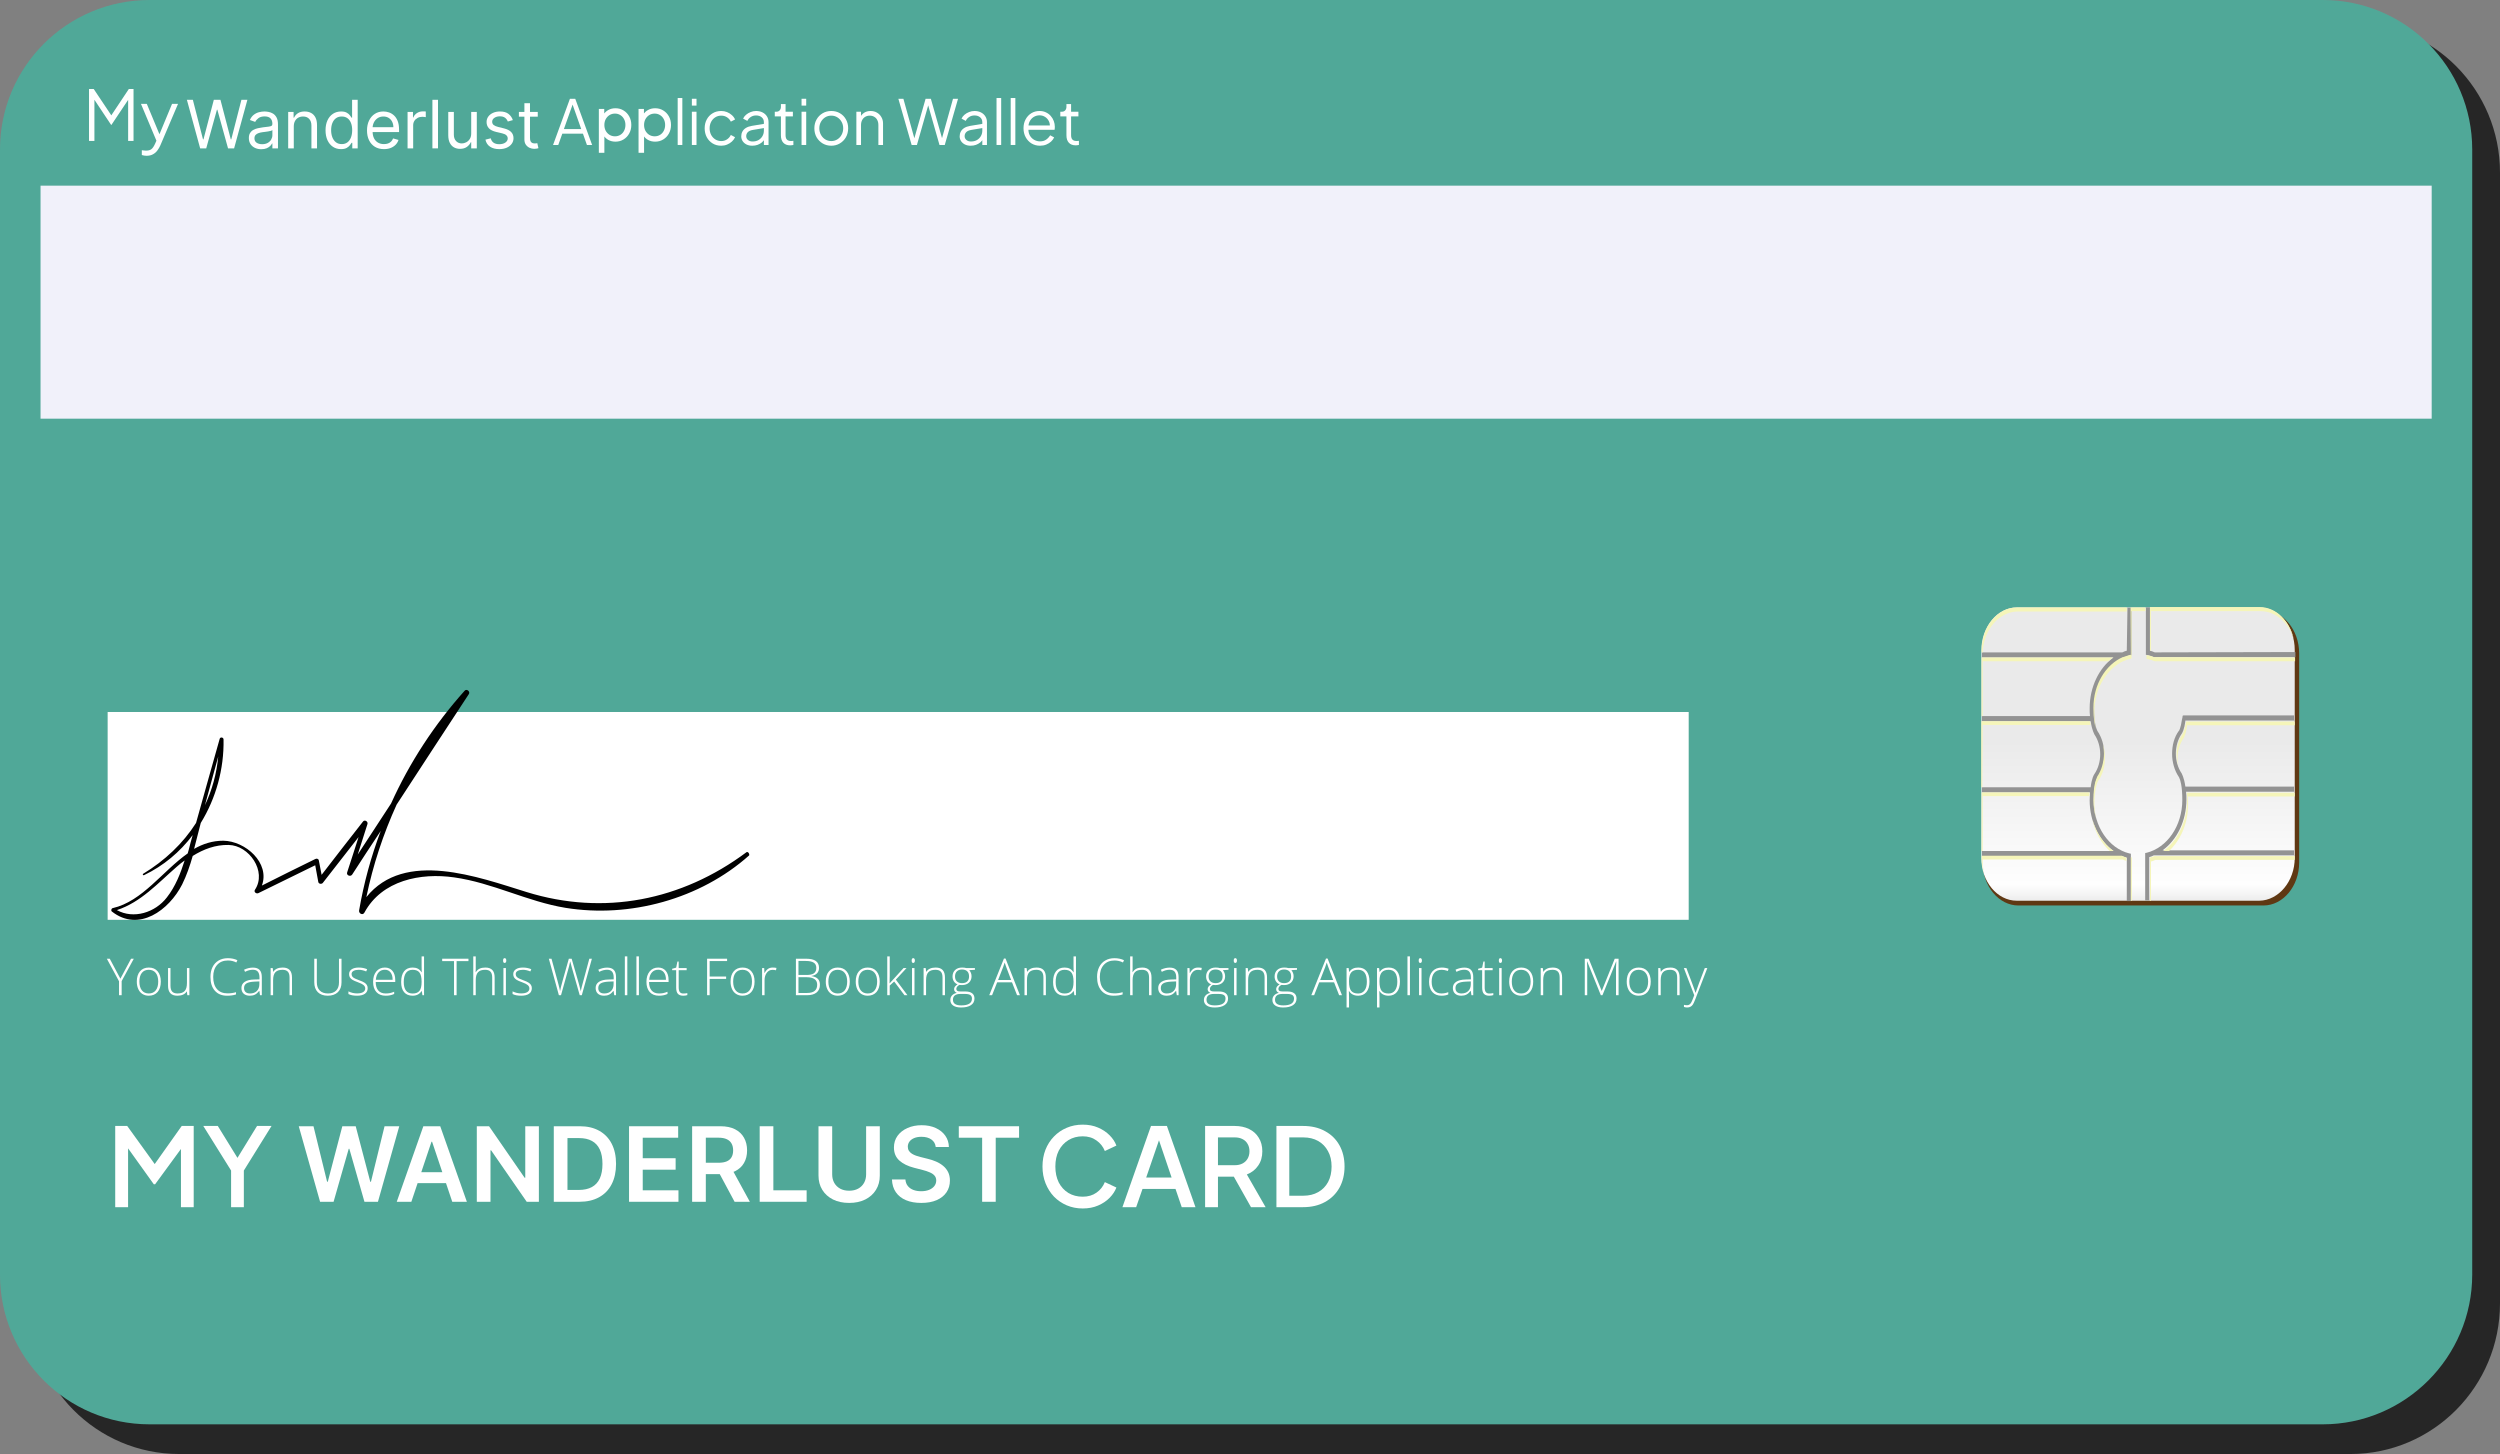 <svg width="337" height="196" viewBox="0 0 337 196" fill="none" xmlns="http://www.w3.org/2000/svg">
    <rect x="0" y="0" width="337" height="196" fill="#808080" stroke="none"/>
    <path opacity="0.7" d="M316.856 196H24.144C12.994 196 4 186.906 4 175.735V23.265C4 12.048 13.04 3 24.144 3H316.856C328.006 3 337 12.094 337 23.265V175.689C337 186.906 327.96 196 316.856 196Z" fill="black"/>
    <path d="M313.096 192H20.16C9.001 192 0 182.953 0 171.84V20.16C0 9.001 9.047 0 20.16 0H313.096C324.255 0 333.256 9.047 333.256 20.16V171.794C333.256 182.953 324.21 192 313.096 192Z" fill="#50A898"/>
    <path d="M129.246 153.364V151.818H137.37V153.364H134.223V162H132.393V153.364H129.246Z" fill="white"/>
    <path d="M126.135 154.617C126.089 154.183 125.893 153.845 125.549 153.603C125.207 153.361 124.763 153.24 124.216 153.24C123.832 153.24 123.502 153.298 123.227 153.414C122.952 153.53 122.741 153.687 122.596 153.886C122.45 154.085 122.375 154.312 122.372 154.567C122.372 154.78 122.42 154.964 122.516 155.119C122.615 155.275 122.75 155.408 122.919 155.517C123.088 155.623 123.275 155.713 123.48 155.785C123.686 155.858 123.893 155.92 124.102 155.969L125.056 156.208C125.441 156.298 125.81 156.419 126.165 156.571C126.523 156.723 126.843 156.916 127.125 157.148C127.41 157.38 127.635 157.66 127.801 157.988C127.966 158.316 128.049 158.7 128.049 159.141C128.049 159.738 127.897 160.263 127.592 160.717C127.287 161.168 126.846 161.521 126.27 161.776C125.696 162.028 125.002 162.154 124.186 162.154C123.394 162.154 122.707 162.031 122.123 161.786C121.543 161.541 121.089 161.183 120.761 160.712C120.436 160.242 120.261 159.668 120.234 158.992H122.049C122.075 159.347 122.185 159.642 122.377 159.877C122.569 160.112 122.819 160.288 123.127 160.404C123.439 160.52 123.787 160.578 124.172 160.578C124.573 160.578 124.924 160.518 125.225 160.399C125.53 160.276 125.769 160.107 125.941 159.892C126.114 159.673 126.202 159.418 126.205 159.126C126.202 158.861 126.124 158.642 125.971 158.47C125.819 158.294 125.605 158.149 125.33 158.033C125.058 157.913 124.74 157.807 124.375 157.714L123.217 157.416C122.378 157.201 121.716 156.874 121.228 156.437C120.744 155.996 120.502 155.411 120.502 154.682C120.502 154.082 120.665 153.557 120.99 153.106C121.318 152.655 121.764 152.305 122.327 152.057C122.89 151.805 123.529 151.679 124.241 151.679C124.964 151.679 125.597 151.805 126.14 152.057C126.687 152.305 127.116 152.652 127.428 153.096C127.739 153.537 127.9 154.044 127.91 154.617H126.135Z" fill="white"/>
    <path d="M116.753 151.818H118.597V158.47C118.597 159.199 118.425 159.841 118.08 160.394C117.739 160.948 117.258 161.38 116.638 161.692C116.019 162 115.294 162.154 114.466 162.154C113.634 162.154 112.908 162 112.288 161.692C111.668 161.38 111.188 160.948 110.846 160.394C110.505 159.841 110.334 159.199 110.334 158.47V151.818H112.179V158.316C112.179 158.74 112.272 159.118 112.457 159.45C112.646 159.781 112.911 160.041 113.253 160.23C113.594 160.416 113.998 160.509 114.466 160.509C114.933 160.509 115.337 160.416 115.679 160.23C116.024 160.041 116.289 159.781 116.474 159.45C116.66 159.118 116.753 158.74 116.753 158.316V151.818Z" fill="white"/>
    <path d="M102.405 162V151.818H104.249V160.454H108.734V162H102.405Z" fill="white"/>
    <path d="M93.299 162V151.818H97.117C97.9 151.818 98.556 151.954 99.086 152.226C99.62 152.498 100.022 152.879 100.294 153.369C100.569 153.857 100.707 154.425 100.707 155.075C100.707 155.728 100.568 156.294 100.289 156.775C100.014 157.252 99.608 157.622 99.071 157.884C98.534 158.142 97.875 158.271 97.093 158.271H94.373V156.74H96.844C97.301 156.74 97.676 156.677 97.968 156.551C98.259 156.422 98.475 156.235 98.614 155.989C98.756 155.741 98.828 155.436 98.828 155.075C98.828 154.713 98.756 154.405 98.614 154.15C98.471 153.891 98.254 153.696 97.963 153.563C97.671 153.427 97.295 153.359 96.834 153.359H95.144V162H93.299ZM98.559 157.386L101.08 162H99.022L96.546 157.386H98.559Z" fill="white"/>
    <path d="M84.795 162V151.818H91.417V153.364H86.64V156.129H91.074V157.675H86.64V160.454H91.457V162H84.795Z" fill="white"/>
    <path d="M78.101 162H74.651V151.818H78.171C79.181 151.818 80.05 152.022 80.776 152.43C81.505 152.834 82.065 153.416 82.456 154.175C82.847 154.934 83.043 155.842 83.043 156.899C83.043 157.96 82.846 158.871 82.451 159.634C82.06 160.396 81.495 160.981 80.756 161.388C80.02 161.796 79.135 162 78.101 162ZM76.495 160.404H78.012C78.721 160.404 79.312 160.275 79.786 160.016C80.26 159.754 80.617 159.365 80.855 158.848C81.094 158.328 81.213 157.678 81.213 156.899C81.213 156.12 81.094 155.474 80.855 154.96C80.617 154.443 80.264 154.057 79.796 153.802C79.332 153.543 78.756 153.414 78.066 153.414H76.495V160.404Z" fill="white"/>
    <path d="M72.641 151.818V162H71L66.203 155.065H66.118V162H64.274V151.818H65.924L70.717 158.759H70.806V151.818H72.641Z" fill="white"/>
    <path d="M55.45 162H53.482L57.066 151.818H59.343L62.933 162H60.964L58.245 153.906H58.165L55.45 162ZM55.515 158.008H60.884V159.489H55.515V158.008Z" fill="white"/>
    <path d="M43.147 162L40.273 151.818H42.257L44.092 159.3H44.186L46.145 151.818H47.95L49.913 159.305H50.003L51.837 151.818H53.821L50.947 162H49.128L47.09 154.856H47.01L44.967 162H43.147Z" fill="white"/>
    <path d="M327.791 25.027H5.465V56.438H327.791V25.027Z" fill="#F1F1FA"/>
    <path d="M19.749 21C19.645 21 19.538 20.991 19.428 20.972C19.324 20.96 19.221 20.935 19.117 20.898V20.25C19.182 20.256 19.263 20.265 19.36 20.278C19.464 20.296 19.567 20.306 19.671 20.306C19.989 20.306 20.232 20.241 20.401 20.111C20.569 19.988 20.735 19.747 20.897 19.389L21.228 18.648L21.208 19.259L19 14H19.788L21.597 18.343H21.393L23.193 14H24L21.617 19.593C21.513 19.833 21.38 20.062 21.218 20.278C21.062 20.494 20.864 20.667 20.625 20.796C20.385 20.932 20.093 21 19.749 21Z" fill="white"/>
    <path d="M12 19V12H12.636L15.182 15.815H14.827L17.364 12H18V19H17.273V13.015L17.509 13.109L15.018 16.839H14.982L12.5 13.109L12.727 13.015V19H12Z" fill="white"/>
    <path d="M227.636 95.977H14.511V123.99H227.636V95.977Z" fill="white"/>
    <path d="M226.984 130.497H227.327L228.101 132.549C228.337 133.18 228.486 133.605 228.549 133.825H228.569C228.663 133.535 228.817 133.103 229.03 132.529L229.804 130.497H230.147L228.508 134.747C228.376 135.092 228.265 135.325 228.175 135.447C228.085 135.568 227.98 135.659 227.859 135.719C227.74 135.78 227.595 135.81 227.425 135.81C227.297 135.81 227.154 135.786 226.997 135.739V135.45C227.127 135.486 227.268 135.504 227.418 135.504C227.532 135.504 227.633 135.477 227.721 135.423C227.808 135.369 227.887 135.285 227.956 135.171C228.028 135.058 228.11 134.879 228.202 134.632C228.296 134.388 228.357 134.228 228.384 134.154L226.984 130.497Z" fill="white"/>
    <path d="M226.082 134.154V131.782C226.082 131.414 226.005 131.147 225.85 130.981C225.695 130.813 225.455 130.729 225.13 130.729C224.692 130.729 224.371 130.84 224.167 131.062C223.965 131.282 223.864 131.64 223.864 132.135V134.154H223.531V130.497H223.814L223.878 130.998H223.898C224.136 130.617 224.559 130.426 225.167 130.426C225.997 130.426 226.412 130.871 226.412 131.762V134.154H226.082Z" fill="white"/>
    <path d="M222.519 132.32C222.519 132.917 222.374 133.384 222.084 133.72C221.795 134.054 221.396 134.222 220.887 134.222C220.566 134.222 220.283 134.144 220.039 133.989C219.794 133.835 219.607 133.613 219.477 133.323C219.347 133.034 219.281 132.7 219.281 132.32C219.281 131.724 219.426 131.259 219.716 130.927C220.005 130.593 220.402 130.426 220.907 130.426C221.409 130.426 221.803 130.595 222.088 130.934C222.375 131.271 222.519 131.733 222.519 132.32ZM219.631 132.32C219.631 132.823 219.741 133.216 219.961 133.498C220.183 133.779 220.496 133.919 220.9 133.919C221.304 133.919 221.616 133.779 221.835 133.498C222.058 133.216 222.169 132.823 222.169 132.32C222.169 131.816 222.056 131.424 221.832 131.146C221.61 130.868 221.297 130.729 220.893 130.729C220.49 130.729 220.178 130.868 219.958 131.146C219.74 131.422 219.631 131.813 219.631 132.32Z" fill="white"/>
    <path d="M215.792 134.154L213.958 129.612H213.931C213.949 129.89 213.958 130.175 213.958 130.466V134.154H213.628V129.235H214.16L215.903 133.562H215.923L217.666 129.235H218.185V134.154H217.838V130.426C217.838 130.166 217.851 129.897 217.878 129.618H217.851L216.011 134.154H215.792Z" fill="white"/>
    <path d="M210.24 134.154V131.782C210.24 131.414 210.162 131.147 210.008 130.981C209.853 130.813 209.613 130.729 209.288 130.729C208.85 130.729 208.529 130.84 208.325 131.062C208.123 131.282 208.022 131.64 208.022 132.135V134.154H207.689V130.497H207.972L208.036 130.998H208.056C208.294 130.617 208.717 130.426 209.325 130.426C210.155 130.426 210.57 130.871 210.57 131.762V134.154H210.24Z" fill="white"/>
    <path d="M206.676 132.32C206.676 132.917 206.532 133.384 206.242 133.72C205.953 134.054 205.554 134.222 205.044 134.222C204.724 134.222 204.441 134.144 204.196 133.989C203.952 133.835 203.765 133.613 203.634 133.323C203.504 133.034 203.439 132.7 203.439 132.32C203.439 131.724 203.584 131.259 203.873 130.927C204.163 130.593 204.56 130.426 205.065 130.426C205.567 130.426 205.961 130.595 206.246 130.934C206.533 131.271 206.676 131.733 206.676 132.32ZM203.789 132.32C203.789 132.823 203.899 133.216 204.119 133.498C204.341 133.779 204.654 133.919 205.058 133.919C205.462 133.919 205.773 133.779 205.993 133.498C206.215 133.216 206.326 132.823 206.326 132.32C206.326 131.816 206.214 131.424 205.99 131.146C205.768 130.868 205.455 130.729 205.051 130.729C204.647 130.729 204.336 130.868 204.116 131.146C203.898 131.422 203.789 131.813 203.789 132.32Z" fill="white"/>
    <path d="M202.423 134.154H202.09V130.497H202.423V134.154ZM202.043 129.481C202.043 129.265 202.114 129.158 202.255 129.158C202.324 129.158 202.378 129.186 202.416 129.242C202.457 129.298 202.477 129.377 202.477 129.481C202.477 129.582 202.457 129.661 202.416 129.719C202.378 129.778 202.324 129.807 202.255 129.807C202.114 129.807 202.043 129.698 202.043 129.481Z" fill="white"/>
    <path d="M200.747 133.925C200.958 133.925 201.142 133.907 201.299 133.872V134.141C201.138 134.195 200.951 134.222 200.741 134.222C200.418 134.222 200.179 134.135 200.024 133.962C199.871 133.79 199.795 133.518 199.795 133.148V130.786H199.253V130.591L199.795 130.439L199.963 129.612H200.135V130.497H201.208V130.786H200.135V133.101C200.135 133.381 200.184 133.589 200.283 133.724C200.382 133.858 200.536 133.925 200.747 133.925Z" fill="white"/>
    <path d="M198.348 134.154L198.264 133.576H198.237C198.053 133.811 197.864 133.978 197.668 134.077C197.475 134.173 197.247 134.222 196.982 134.222C196.623 134.222 196.344 134.13 196.144 133.946C195.944 133.762 195.845 133.507 195.845 133.182C195.845 132.825 195.993 132.548 196.289 132.351C196.587 132.153 197.018 132.049 197.581 132.038L198.277 132.018V131.775C198.277 131.428 198.207 131.165 198.065 130.988C197.924 130.811 197.696 130.722 197.382 130.722C197.044 130.722 196.693 130.816 196.329 131.005L196.205 130.715C196.606 130.527 197.003 130.433 197.396 130.433C197.797 130.433 198.097 130.537 198.294 130.746C198.494 130.954 198.594 131.28 198.594 131.722V134.154H198.348ZM197.002 133.919C197.392 133.919 197.7 133.808 197.924 133.586C198.151 133.361 198.264 133.051 198.264 132.654V132.294L197.625 132.321C197.111 132.345 196.744 132.426 196.524 132.563C196.307 132.697 196.198 132.908 196.198 133.195C196.198 133.424 196.267 133.603 196.407 133.73C196.548 133.856 196.746 133.919 197.002 133.919Z" fill="white"/>
    <path d="M194.31 134.222C193.788 134.222 193.378 134.057 193.082 133.727C192.786 133.397 192.638 132.937 192.638 132.347C192.638 131.742 192.791 131.271 193.099 130.934C193.406 130.595 193.827 130.426 194.361 130.426C194.677 130.426 194.98 130.481 195.269 130.591L195.178 130.887C194.862 130.782 194.587 130.729 194.354 130.729C193.905 130.729 193.565 130.868 193.334 131.146C193.103 131.422 192.988 131.82 192.988 132.341C192.988 132.834 193.103 133.221 193.334 133.502C193.565 133.78 193.888 133.919 194.303 133.919C194.635 133.919 194.944 133.859 195.229 133.74V134.05C194.996 134.164 194.689 134.222 194.31 134.222Z" fill="white"/>
    <path d="M191.622 134.154H191.288V130.497H191.622V134.154ZM191.241 129.481C191.241 129.265 191.312 129.158 191.453 129.158C191.523 129.158 191.577 129.186 191.615 129.242C191.655 129.298 191.675 129.377 191.675 129.481C191.675 129.582 191.655 129.661 191.615 129.719C191.577 129.778 191.523 129.807 191.453 129.807C191.312 129.807 191.241 129.698 191.241 129.481Z" fill="white"/>
    <path d="M190.06 134.154H189.727V128.919H190.06V134.154Z" fill="white"/>
    <path d="M187.187 134.222C186.623 134.222 186.213 134.011 185.955 133.589H185.931L185.941 133.872C185.95 134.038 185.955 134.219 185.955 134.417V135.81H185.622V130.497H185.904L185.968 131.018H185.989C186.24 130.623 186.641 130.426 187.193 130.426C187.687 130.426 188.063 130.589 188.321 130.914C188.581 131.237 188.711 131.708 188.711 132.327C188.711 132.928 188.574 133.395 188.3 133.727C188.029 134.057 187.658 134.222 187.187 134.222ZM187.18 133.926C187.554 133.926 187.844 133.786 188.048 133.508C188.254 133.23 188.358 132.841 188.358 132.341C188.358 131.266 187.969 130.729 187.193 130.729C186.767 130.729 186.454 130.847 186.254 131.082C186.055 131.315 185.955 131.697 185.955 132.226V132.334C185.955 132.906 186.05 133.314 186.241 133.559C186.434 133.803 186.747 133.926 187.18 133.926Z" fill="white"/>
    <path d="M183.081 134.222C182.518 134.222 182.108 134.011 181.85 133.589H181.826L181.836 133.872C181.845 134.038 181.85 134.219 181.85 134.417V135.81H181.517V130.497H181.799L181.863 131.018H181.883C182.135 130.623 182.536 130.426 183.088 130.426C183.582 130.426 183.957 130.589 184.215 130.914C184.476 131.237 184.606 131.708 184.606 132.327C184.606 132.928 184.469 133.395 184.195 133.727C183.924 134.057 183.552 134.222 183.081 134.222ZM183.075 133.926C183.449 133.926 183.739 133.786 183.943 133.508C184.149 133.23 184.252 132.841 184.252 132.341C184.252 131.266 183.864 130.729 183.088 130.729C182.662 130.729 182.349 130.847 182.149 131.082C181.95 131.315 181.85 131.697 181.85 132.226V132.334C181.85 132.906 181.945 133.314 182.136 133.559C182.329 133.803 182.642 133.926 183.075 133.926Z" fill="white"/>
    <path d="M179.831 132.418H177.832L177.146 134.154H176.765L178.744 129.214H178.963L180.901 134.154H180.514L179.831 132.418ZM177.957 132.108H179.716L179.047 130.335C178.991 130.196 178.923 130.003 178.845 129.756C178.784 129.971 178.718 130.167 178.646 130.342L177.957 132.108Z" fill="white"/>
    <path d="M174.834 130.497V130.729L174.077 130.776C174.279 131.027 174.38 131.303 174.38 131.604C174.38 131.956 174.262 132.242 174.026 132.462C173.793 132.679 173.479 132.788 173.084 132.788C172.918 132.788 172.801 132.781 172.734 132.768C172.602 132.838 172.501 132.919 172.431 133.014C172.362 133.108 172.327 133.208 172.327 133.313C172.327 133.43 172.371 133.515 172.458 133.569C172.548 133.623 172.697 133.65 172.906 133.65H173.545C173.942 133.65 174.246 133.73 174.457 133.892C174.668 134.051 174.773 134.288 174.773 134.602C174.773 134.988 174.616 135.285 174.302 135.494C173.99 135.704 173.545 135.81 172.966 135.81C172.506 135.81 172.15 135.721 171.896 135.544C171.645 135.367 171.519 135.12 171.519 134.804C171.519 134.553 171.597 134.344 171.752 134.178C171.909 134.012 172.121 133.899 172.388 133.838C172.278 133.791 172.189 133.725 172.122 133.639C172.057 133.552 172.024 133.452 172.024 133.34C172.024 133.095 172.18 132.88 172.492 132.694C172.279 132.606 172.113 132.47 171.994 132.283C171.875 132.095 171.816 131.88 171.816 131.637C171.816 131.272 171.931 130.979 172.162 130.759C172.395 130.537 172.709 130.426 173.104 130.426C173.344 130.426 173.531 130.45 173.663 130.497H174.834ZM171.873 134.773C171.873 135.276 172.246 135.527 172.993 135.527C173.953 135.527 174.433 135.221 174.433 134.609C174.433 134.389 174.358 134.229 174.208 134.131C174.058 134.032 173.814 133.983 173.478 133.983H172.879C172.208 133.983 171.873 134.246 171.873 134.773ZM172.152 131.637C172.152 131.92 172.237 132.14 172.408 132.297C172.58 132.452 172.81 132.529 173.098 132.529C173.403 132.529 173.636 132.452 173.797 132.297C173.961 132.142 174.043 131.918 174.043 131.624C174.043 131.312 173.959 131.079 173.791 130.924C173.625 130.767 173.391 130.688 173.091 130.688C172.799 130.688 172.569 130.773 172.401 130.941C172.235 131.107 172.152 131.339 172.152 131.637Z" fill="white"/>
    <path d="M170.466 134.154V131.782C170.466 131.414 170.389 131.147 170.234 130.981C170.079 130.813 169.839 130.729 169.514 130.729C169.076 130.729 168.756 130.84 168.551 131.062C168.35 131.282 168.249 131.64 168.249 132.135V134.154H167.916V130.497H168.198L168.262 130.998H168.282C168.52 130.617 168.943 130.426 169.551 130.426C170.381 130.426 170.796 130.871 170.796 131.762V134.154H170.466Z" fill="white"/>
    <path d="M166.687 134.154H166.354V130.497H166.687V134.154ZM166.307 129.481C166.307 129.265 166.378 129.158 166.519 129.158C166.589 129.158 166.643 129.186 166.681 129.242C166.721 129.298 166.741 129.377 166.741 129.481C166.741 129.582 166.721 129.661 166.681 129.719C166.643 129.778 166.589 129.807 166.519 129.807C166.378 129.807 166.307 129.698 166.307 129.481Z" fill="white"/>
    <path d="M165.6 130.497V130.729L164.843 130.776C165.045 131.027 165.146 131.303 165.146 131.604C165.146 131.956 165.028 132.242 164.793 132.462C164.56 132.679 164.246 132.788 163.851 132.788C163.685 132.788 163.568 132.781 163.501 132.768C163.368 132.838 163.267 132.919 163.198 133.014C163.128 133.108 163.094 133.208 163.094 133.313C163.094 133.43 163.137 133.515 163.225 133.569C163.315 133.623 163.464 133.65 163.672 133.65H164.312C164.709 133.65 165.013 133.73 165.224 133.892C165.434 134.051 165.54 134.288 165.54 134.602C165.54 134.988 165.383 135.285 165.069 135.494C164.757 135.704 164.312 135.81 163.733 135.81C163.273 135.81 162.916 135.721 162.663 135.544C162.412 135.367 162.286 135.12 162.286 134.804C162.286 134.553 162.363 134.344 162.518 134.178C162.675 134.012 162.887 133.899 163.154 133.838C163.044 133.791 162.956 133.725 162.888 133.639C162.823 133.552 162.791 133.452 162.791 133.34C162.791 133.095 162.947 132.88 163.258 132.694C163.045 132.606 162.879 132.47 162.76 132.283C162.642 132.095 162.582 131.88 162.582 131.637C162.582 131.272 162.698 130.979 162.929 130.759C163.162 130.537 163.476 130.426 163.871 130.426C164.111 130.426 164.297 130.45 164.429 130.497H165.6ZM162.639 134.773C162.639 135.276 163.013 135.527 163.76 135.527C164.72 135.527 165.2 135.221 165.2 134.609C165.2 134.389 165.125 134.229 164.975 134.131C164.824 134.032 164.581 133.983 164.244 133.983H163.645C162.975 133.983 162.639 134.246 162.639 134.773ZM162.919 131.637C162.919 131.92 163.004 132.14 163.174 132.297C163.347 132.452 163.577 132.529 163.864 132.529C164.169 132.529 164.403 132.452 164.564 132.297C164.728 132.142 164.81 131.918 164.81 131.624C164.81 131.312 164.726 131.079 164.557 130.924C164.391 130.767 164.158 130.688 163.857 130.688C163.566 130.688 163.336 130.773 163.168 130.941C163.002 131.107 162.919 131.339 162.919 131.637Z" fill="white"/>
    <path d="M161.502 130.426C161.657 130.426 161.823 130.442 162 130.473L161.936 130.793C161.783 130.755 161.625 130.736 161.462 130.736C161.15 130.736 160.894 130.868 160.694 131.133C160.495 131.397 160.395 131.732 160.395 132.135V134.154H160.062V130.497H160.344L160.378 131.156H160.402C160.552 130.887 160.712 130.699 160.883 130.591C161.053 130.481 161.26 130.426 161.502 130.426Z" fill="white"/>
    <path d="M158.628 134.154L158.544 133.576H158.517C158.333 133.811 158.144 133.978 157.949 134.077C157.756 134.173 157.527 134.222 157.262 134.222C156.903 134.222 156.624 134.13 156.424 133.946C156.225 133.762 156.125 133.507 156.125 133.182C156.125 132.825 156.273 132.548 156.569 132.351C156.867 132.153 157.298 132.049 157.861 132.038L158.558 132.018V131.775C158.558 131.428 158.487 131.165 158.346 130.988C158.204 130.811 157.977 130.722 157.663 130.722C157.324 130.722 156.973 130.816 156.609 131.005L156.485 130.715C156.886 130.527 157.283 130.433 157.676 130.433C158.078 130.433 158.377 130.537 158.574 130.746C158.774 130.954 158.874 131.28 158.874 131.722V134.154H158.628ZM157.282 133.919C157.673 133.919 157.98 133.808 158.204 133.586C158.431 133.361 158.544 133.051 158.544 132.654V132.294L157.905 132.321C157.391 132.345 157.024 132.426 156.804 132.563C156.587 132.697 156.478 132.908 156.478 133.195C156.478 133.424 156.548 133.603 156.687 133.73C156.828 133.856 157.027 133.919 157.282 133.919Z" fill="white"/>
    <path d="M154.893 134.154V131.782C154.893 131.414 154.816 131.147 154.661 130.981C154.506 130.813 154.266 130.729 153.941 130.729C153.504 130.729 153.183 130.84 152.979 131.062C152.777 131.282 152.676 131.64 152.676 132.135V134.154H152.343V128.919H152.676V130.584L152.659 131.052H152.683C152.819 130.832 152.992 130.673 153.201 130.574C153.409 130.475 153.668 130.426 153.978 130.426C154.808 130.426 155.223 130.871 155.223 131.762V134.154H154.893Z" fill="white"/>
    <path d="M150.246 129.474C149.629 129.474 149.144 129.671 148.789 130.066C148.435 130.461 148.258 131.002 148.258 131.688C148.258 132.39 148.425 132.935 148.759 133.323C149.093 133.712 149.571 133.906 150.192 133.906C150.605 133.906 150.984 133.853 151.33 133.747V134.05C151.004 134.165 150.598 134.222 150.112 134.222C149.421 134.222 148.877 133.999 148.48 133.552C148.083 133.106 147.884 132.482 147.884 131.681C147.884 131.181 147.978 130.74 148.167 130.359C148.357 129.978 148.63 129.684 148.984 129.477C149.341 129.269 149.755 129.164 150.226 129.164C150.706 129.164 151.136 129.254 151.515 129.434L151.377 129.743C151.018 129.564 150.641 129.474 150.246 129.474Z" fill="white"/>
    <path d="M143.506 130.426C143.771 130.426 144 130.474 144.193 130.571C144.386 130.667 144.558 130.832 144.711 131.065H144.731C144.718 130.783 144.711 130.506 144.711 130.234V128.919H145.041V134.154H144.822L144.738 133.596H144.711C144.433 134.013 144.033 134.222 143.513 134.222C143.008 134.222 142.622 134.065 142.355 133.751C142.088 133.437 141.955 132.979 141.955 132.378C141.955 131.745 142.087 131.262 142.352 130.927C142.617 130.593 143.001 130.426 143.506 130.426ZM143.506 130.729C143.107 130.729 142.806 130.869 142.604 131.149C142.405 131.43 142.305 131.837 142.305 132.371C142.305 133.407 142.708 133.926 143.513 133.926C143.926 133.926 144.229 133.806 144.421 133.566C144.614 133.325 144.711 132.93 144.711 132.378V132.32C144.711 131.755 144.616 131.349 144.425 131.102C144.236 130.853 143.93 130.729 143.506 130.729Z" fill="white"/>
    <path d="M140.653 134.154V131.782C140.653 131.414 140.575 131.147 140.421 130.981C140.266 130.813 140.026 130.729 139.701 130.729C139.263 130.729 138.942 130.84 138.738 131.062C138.536 131.282 138.435 131.64 138.435 132.135V134.154H138.102V130.497H138.385L138.449 130.998H138.469C138.707 130.617 139.13 130.426 139.738 130.426C140.568 130.426 140.983 130.871 140.983 131.762V134.154H140.653Z" fill="white"/>
    <path d="M136.416 132.418H134.418L133.731 134.154H133.351L135.329 129.214H135.548L137.486 134.154H137.099L136.416 132.418ZM134.542 132.108H136.302L135.632 130.335C135.576 130.196 135.509 130.003 135.43 129.756C135.37 129.971 135.304 130.167 135.232 130.342L134.542 132.108Z" fill="white"/>
    <path d="M131.419 130.497V130.729L130.662 130.776C130.864 131.027 130.965 131.303 130.965 131.604C130.965 131.956 130.847 132.242 130.612 132.462C130.378 132.679 130.064 132.788 129.67 132.788C129.504 132.788 129.387 132.781 129.32 132.768C129.187 132.838 129.086 132.919 129.017 133.014C128.947 133.108 128.912 133.208 128.912 133.313C128.912 133.43 128.956 133.515 129.044 133.569C129.133 133.623 129.283 133.65 129.491 133.65H130.131C130.528 133.65 130.832 133.73 131.042 133.892C131.253 134.051 131.359 134.288 131.359 134.602C131.359 134.988 131.202 135.285 130.888 135.494C130.576 135.704 130.131 135.81 129.552 135.81C129.092 135.81 128.735 135.721 128.482 135.544C128.23 135.367 128.105 135.12 128.105 134.804C128.105 134.553 128.182 134.344 128.337 134.178C128.494 134.012 128.706 133.899 128.973 133.838C128.863 133.791 128.774 133.725 128.707 133.639C128.642 133.552 128.61 133.452 128.61 133.34C128.61 133.095 128.766 132.88 129.077 132.694C128.864 132.606 128.698 132.47 128.579 132.283C128.46 132.095 128.401 131.88 128.401 131.637C128.401 131.272 128.517 130.979 128.748 130.759C128.981 130.537 129.295 130.426 129.69 130.426C129.93 130.426 130.116 130.45 130.248 130.497H131.419ZM128.458 134.773C128.458 135.276 128.832 135.527 129.579 135.527C130.539 135.527 131.019 135.221 131.019 134.609C131.019 134.389 130.944 134.229 130.793 134.131C130.643 134.032 130.4 133.983 130.063 133.983H129.464C128.794 133.983 128.458 134.246 128.458 134.773ZM128.737 131.637C128.737 131.92 128.823 132.14 128.993 132.297C129.166 132.452 129.396 132.529 129.683 132.529C129.988 132.529 130.221 132.452 130.383 132.297C130.547 132.142 130.629 131.918 130.629 131.624C130.629 131.312 130.544 131.079 130.376 130.924C130.21 130.767 129.977 130.688 129.676 130.688C129.385 130.688 129.155 130.773 128.986 130.941C128.82 131.107 128.737 131.339 128.737 131.637Z" fill="white"/>
    <path d="M127.052 134.154V131.782C127.052 131.414 126.974 131.147 126.82 130.981C126.665 130.813 126.425 130.729 126.099 130.729C125.662 130.729 125.341 130.84 125.137 131.062C124.935 131.282 124.834 131.64 124.834 132.135V134.154H124.501V130.497H124.784L124.848 130.998H124.868C125.106 130.617 125.529 130.426 126.136 130.426C126.966 130.426 127.381 130.871 127.381 131.762V134.154H127.052Z" fill="white"/>
    <path d="M123.273 134.154H122.94V130.497H123.273V134.154ZM122.893 129.481C122.893 129.265 122.963 129.158 123.105 129.158C123.174 129.158 123.228 129.186 123.266 129.242C123.306 129.298 123.327 129.377 123.327 129.481C123.327 129.582 123.306 129.661 123.266 129.719C123.228 129.778 123.174 129.807 123.105 129.807C122.963 129.807 122.893 129.698 122.893 129.481Z" fill="white"/>
    <path d="M119.928 132.549L121.796 130.497H122.199L120.759 132.058L122.324 134.154H121.924L120.534 132.307L119.935 132.852V134.154H119.602V128.919H119.935V131.543L119.911 132.549H119.928Z" fill="white"/>
    <path d="M118.589 132.32C118.589 132.917 118.444 133.384 118.155 133.72C117.865 134.054 117.466 134.222 116.957 134.222C116.636 134.222 116.353 134.144 116.109 133.989C115.864 133.835 115.677 133.613 115.547 133.323C115.417 133.034 115.352 132.7 115.352 132.32C115.352 131.724 115.496 131.259 115.786 130.927C116.075 130.593 116.472 130.426 116.977 130.426C117.479 130.426 117.873 130.595 118.158 130.934C118.445 131.271 118.589 131.733 118.589 132.32ZM115.702 132.32C115.702 132.823 115.812 133.216 116.031 133.498C116.253 133.779 116.566 133.919 116.97 133.919C117.374 133.919 117.686 133.779 117.906 133.498C118.128 133.216 118.239 132.823 118.239 132.32C118.239 131.816 118.127 131.424 117.902 131.146C117.68 130.868 117.367 130.729 116.963 130.729C116.56 130.729 116.248 130.868 116.028 131.146C115.81 131.422 115.702 131.813 115.702 132.32Z" fill="white"/>
    <path d="M114.551 132.32C114.551 132.917 114.406 133.384 114.117 133.72C113.827 134.054 113.428 134.222 112.919 134.222C112.598 134.222 112.315 134.144 112.071 133.989C111.826 133.835 111.639 133.613 111.509 133.323C111.379 133.034 111.314 132.7 111.314 132.32C111.314 131.724 111.459 131.259 111.748 130.927C112.037 130.593 112.434 130.426 112.939 130.426C113.442 130.426 113.835 130.595 114.12 130.934C114.407 131.271 114.551 131.733 114.551 132.32ZM111.664 132.32C111.664 132.823 111.774 133.216 111.994 133.498C112.216 133.779 112.529 133.919 112.932 133.919C113.336 133.919 113.648 133.779 113.868 133.498C114.09 133.216 114.201 132.823 114.201 132.32C114.201 131.816 114.089 131.424 113.864 131.146C113.642 130.868 113.329 130.729 112.926 130.729C112.522 130.729 112.21 130.868 111.99 131.146C111.773 131.422 111.664 131.813 111.664 132.32Z" fill="white"/>
    <path d="M107.289 129.235H108.639C109.247 129.235 109.693 129.338 109.978 129.544C110.263 129.751 110.405 130.063 110.405 130.48C110.405 130.765 110.318 131.003 110.143 131.193C109.97 131.382 109.717 131.503 109.382 131.557V131.577C109.775 131.635 110.063 131.76 110.247 131.95C110.433 132.139 110.526 132.402 110.526 132.741C110.526 133.194 110.376 133.543 110.075 133.788C109.775 134.032 109.349 134.154 108.797 134.154H107.289V129.235ZM107.633 131.425H108.716C109.178 131.425 109.514 131.349 109.722 131.197C109.933 131.042 110.038 130.801 110.038 130.473C110.038 130.146 109.92 129.908 109.682 129.76C109.446 129.612 109.094 129.538 108.625 129.538H107.633V131.425ZM107.633 131.728V133.852H108.79C109.701 133.852 110.156 133.481 110.156 132.741C110.156 132.066 109.676 131.728 108.716 131.728H107.633Z" fill="white"/>
    <path d="M104.17 130.426C104.325 130.426 104.491 130.442 104.668 130.473L104.604 130.793C104.452 130.755 104.293 130.736 104.13 130.736C103.818 130.736 103.562 130.868 103.362 131.133C103.163 131.397 103.063 131.732 103.063 132.135V134.154H102.73V130.497H103.013L103.046 131.156H103.07C103.22 130.887 103.38 130.699 103.551 130.591C103.721 130.481 103.928 130.426 104.17 130.426Z" fill="white"/>
    <path d="M101.717 132.32C101.717 132.917 101.572 133.384 101.283 133.72C100.993 134.054 100.594 134.222 100.085 134.222C99.764 134.222 99.481 134.144 99.237 133.989C98.993 133.835 98.805 133.613 98.675 133.323C98.545 133.034 98.48 132.7 98.48 132.32C98.48 131.724 98.624 131.259 98.914 130.927C99.203 130.593 99.6 130.426 100.105 130.426C100.608 130.426 101.001 130.595 101.286 130.934C101.573 131.271 101.717 131.733 101.717 132.32ZM98.83 132.32C98.83 132.823 98.94 133.216 99.16 133.498C99.382 133.779 99.695 133.919 100.098 133.919C100.502 133.919 100.814 133.779 101.034 133.498C101.256 133.216 101.367 132.823 101.367 132.32C101.367 131.816 101.255 131.424 101.03 131.146C100.808 130.868 100.495 130.729 100.092 130.729C99.688 130.729 99.376 130.868 99.156 131.146C98.939 131.422 98.83 131.813 98.83 132.32Z" fill="white"/>
    <path d="M95.66 134.154H95.317V129.235H98.012V129.551H95.66V131.637H97.881V131.957H95.66V134.154Z" fill="white"/>
    <path d="M92.1 133.925C92.311 133.925 92.495 133.907 92.652 133.872V134.141C92.49 134.195 92.304 134.222 92.093 134.222C91.77 134.222 91.531 134.135 91.376 133.962C91.224 133.79 91.148 133.518 91.148 133.148V130.786H90.606V130.591L91.148 130.439L91.316 129.612H91.488V130.497H92.561V130.786H91.488V133.101C91.488 133.381 91.537 133.589 91.636 133.724C91.734 133.858 91.889 133.925 92.1 133.925Z" fill="white"/>
    <path d="M88.829 134.222C88.298 134.222 87.882 134.058 87.584 133.73C87.288 133.403 87.14 132.944 87.14 132.354C87.14 131.771 87.284 131.304 87.571 130.954C87.858 130.602 88.245 130.426 88.732 130.426C89.162 130.426 89.502 130.576 89.751 130.877C90 131.177 90.125 131.586 90.125 132.102V132.371H87.49C87.495 132.873 87.611 133.257 87.84 133.522C88.071 133.786 88.401 133.919 88.829 133.919C89.038 133.919 89.221 133.904 89.378 133.875C89.537 133.846 89.738 133.783 89.98 133.687V133.989C89.774 134.079 89.583 134.14 89.408 134.171C89.233 134.205 89.04 134.222 88.829 134.222ZM88.732 130.722C88.379 130.722 88.097 130.839 87.884 131.072C87.671 131.303 87.546 131.637 87.51 132.075H89.771C89.771 131.651 89.679 131.32 89.496 131.082C89.311 130.842 89.057 130.722 88.732 130.722Z" fill="white"/>
    <path d="M86.124 134.154H85.791V128.919H86.124V134.154Z" fill="white"/>
    <path d="M84.562 134.154H84.229V128.919H84.562V134.154Z" fill="white"/>
    <path d="M82.796 134.154L82.712 133.576H82.685C82.501 133.811 82.311 133.978 82.116 134.077C81.923 134.173 81.694 134.222 81.43 134.222C81.071 134.222 80.791 134.13 80.592 133.946C80.392 133.762 80.292 133.507 80.292 133.182C80.292 132.825 80.44 132.548 80.737 132.351C81.035 132.153 81.466 132.049 82.029 132.038L82.725 132.018V131.775C82.725 131.428 82.655 131.165 82.513 130.988C82.372 130.811 82.144 130.722 81.83 130.722C81.491 130.722 81.14 130.816 80.777 131.005L80.652 130.715C81.054 130.527 81.451 130.433 81.844 130.433C82.245 130.433 82.545 130.537 82.742 130.746C82.942 130.954 83.041 131.28 83.041 131.722V134.154H82.796ZM81.45 133.919C81.84 133.919 82.148 133.808 82.372 133.586C82.599 133.361 82.712 133.051 82.712 132.654V132.294L82.072 132.321C81.559 132.345 81.192 132.426 80.972 132.563C80.754 132.697 80.646 132.908 80.646 133.195C80.646 133.424 80.715 133.603 80.854 133.73C80.996 133.856 81.194 133.919 81.45 133.919Z" fill="white"/>
    <path d="M78.428 134.154H78.146L77.065 130.359C76.976 130.047 76.908 129.791 76.864 129.592C76.828 129.787 76.776 130.011 76.709 130.265C76.644 130.518 76.282 131.815 75.625 134.154H75.336L73.983 129.235H74.343L75.205 132.405C75.238 132.533 75.27 132.651 75.299 132.761C75.328 132.869 75.354 132.971 75.376 133.068C75.401 133.162 75.422 133.254 75.44 133.343C75.46 133.431 75.478 133.52 75.494 133.609C75.548 133.304 75.662 132.841 75.837 132.22L76.678 129.235H77.059L78.045 132.66C78.159 133.055 78.241 133.374 78.29 133.616C78.32 133.455 78.356 133.283 78.401 133.101C78.448 132.919 78.795 131.631 79.441 129.235H79.788L78.428 134.154Z" fill="white"/>
    <path d="M71.692 133.202C71.692 133.53 71.567 133.782 71.318 133.959C71.069 134.134 70.716 134.222 70.258 134.222C69.769 134.222 69.381 134.146 69.094 133.996V133.636C69.462 133.82 69.85 133.912 70.258 133.912C70.619 133.912 70.893 133.853 71.079 133.734C71.267 133.613 71.362 133.452 71.362 133.253C71.362 133.069 71.287 132.914 71.136 132.788C70.988 132.663 70.744 132.539 70.403 132.418C70.037 132.286 69.78 132.172 69.632 132.078C69.484 131.982 69.372 131.874 69.296 131.755C69.222 131.634 69.185 131.487 69.185 131.314C69.185 131.041 69.299 130.824 69.528 130.665C69.759 130.506 70.081 130.426 70.494 130.426C70.888 130.426 71.263 130.5 71.618 130.648L71.493 130.951C71.134 130.803 70.801 130.729 70.494 130.729C70.195 130.729 69.959 130.778 69.784 130.877C69.609 130.976 69.521 131.112 69.521 131.287C69.521 131.478 69.588 131.631 69.723 131.745C69.86 131.859 70.126 131.987 70.52 132.129C70.85 132.248 71.09 132.355 71.241 132.452C71.391 132.546 71.503 132.654 71.577 132.775C71.653 132.896 71.692 133.038 71.692 133.202Z" fill="white"/>
    <path d="M68.195 134.154H67.862V130.497H68.195V134.154ZM67.815 129.481C67.815 129.265 67.886 129.158 68.027 129.158C68.097 129.158 68.151 129.186 68.189 129.242C68.229 129.298 68.249 129.377 68.249 129.481C68.249 129.582 68.229 129.661 68.189 129.719C68.151 129.778 68.097 129.807 68.027 129.807C67.886 129.807 67.815 129.698 67.815 129.481Z" fill="white"/>
    <path d="M66.348 134.154V131.782C66.348 131.414 66.271 131.147 66.116 130.981C65.961 130.813 65.721 130.729 65.396 130.729C64.958 130.729 64.638 130.84 64.433 131.062C64.231 131.282 64.13 131.64 64.13 132.135V134.154H63.797V128.919H64.13V130.584L64.114 131.052H64.137C64.274 130.832 64.447 130.673 64.655 130.574C64.864 130.475 65.123 130.426 65.433 130.426C66.263 130.426 66.678 130.871 66.678 131.762V134.154H66.348Z" fill="white"/>
    <path d="M61.55 134.154H61.203V129.558H59.605V129.235H63.148V129.558H61.55V134.154Z" fill="white"/>
    <path d="M55.627 130.426C55.892 130.426 56.121 130.474 56.314 130.571C56.507 130.667 56.679 130.832 56.832 131.065H56.852C56.839 130.783 56.832 130.506 56.832 130.234V128.919H57.162V134.154H56.943L56.859 133.596H56.832C56.554 134.013 56.154 134.222 55.634 134.222C55.129 134.222 54.743 134.065 54.477 133.751C54.209 133.437 54.076 132.979 54.076 132.378C54.076 131.745 54.208 131.262 54.473 130.927C54.738 130.593 55.123 130.426 55.627 130.426ZM55.627 130.729C55.228 130.729 54.927 130.869 54.725 131.149C54.526 131.43 54.426 131.837 54.426 132.371C54.426 133.407 54.829 133.926 55.634 133.926C56.047 133.926 56.35 133.806 56.543 133.566C56.736 133.325 56.832 132.93 56.832 132.378V132.32C56.832 131.755 56.737 131.349 56.546 131.102C56.358 130.853 56.051 130.729 55.627 130.729Z" fill="white"/>
    <path d="M51.983 134.222C51.452 134.222 51.036 134.058 50.738 133.73C50.442 133.403 50.294 132.944 50.294 132.354C50.294 131.771 50.438 131.304 50.725 130.954C51.012 130.602 51.399 130.426 51.886 130.426C52.316 130.426 52.656 130.576 52.905 130.877C53.154 131.177 53.279 131.586 53.279 132.102V132.371H50.644C50.648 132.873 50.765 133.257 50.994 133.522C51.225 133.786 51.555 133.919 51.983 133.919C52.192 133.919 52.375 133.904 52.532 133.875C52.691 133.846 52.892 133.783 53.134 133.687V133.989C52.928 134.079 52.737 134.14 52.562 134.171C52.387 134.205 52.194 134.222 51.983 134.222ZM51.886 130.722C51.533 130.722 51.251 130.839 51.038 131.072C50.825 131.303 50.7 131.637 50.664 132.075H52.925C52.925 131.651 52.833 131.32 52.649 131.082C52.465 130.842 52.211 130.722 51.886 130.722Z" fill="white"/>
    <path d="M49.564 133.202C49.564 133.53 49.439 133.782 49.19 133.959C48.941 134.134 48.588 134.222 48.13 134.222C47.641 134.222 47.253 134.146 46.966 133.996V133.636C47.334 133.82 47.722 133.912 48.13 133.912C48.491 133.912 48.765 133.853 48.951 133.734C49.14 133.613 49.234 133.452 49.234 133.253C49.234 133.069 49.159 132.914 49.008 132.788C48.86 132.663 48.616 132.539 48.275 132.418C47.909 132.286 47.652 132.172 47.504 132.078C47.356 131.982 47.244 131.874 47.168 131.755C47.094 131.634 47.057 131.487 47.057 131.314C47.057 131.041 47.171 130.824 47.4 130.665C47.631 130.506 47.953 130.426 48.366 130.426C48.761 130.426 49.135 130.5 49.49 130.648L49.365 130.951C49.006 130.803 48.673 130.729 48.366 130.729C48.067 130.729 47.831 130.778 47.656 130.877C47.481 130.976 47.393 131.112 47.393 131.287C47.393 131.478 47.461 131.631 47.595 131.745C47.732 131.859 47.998 131.987 48.393 132.129C48.722 132.248 48.962 132.355 49.113 132.452C49.263 132.546 49.375 132.654 49.449 132.775C49.526 132.896 49.564 133.038 49.564 133.202Z" fill="white"/>
    <path d="M46.037 129.235V132.418C46.037 132.983 45.873 133.425 45.546 133.744C45.218 134.062 44.762 134.222 44.176 134.222C43.607 134.222 43.161 134.062 42.84 133.744C42.522 133.423 42.363 132.977 42.363 132.405V129.235H42.709V132.418C42.709 132.891 42.84 133.26 43.103 133.525C43.365 133.788 43.737 133.919 44.217 133.919C44.686 133.919 45.049 133.79 45.307 133.532C45.565 133.272 45.694 132.912 45.694 132.452V129.235H46.037Z" fill="white"/>
    <path d="M39.031 134.154V131.782C39.031 131.414 38.954 131.147 38.799 130.981C38.644 130.813 38.404 130.729 38.079 130.729C37.642 130.729 37.321 130.84 37.117 131.062C36.915 131.282 36.814 131.64 36.814 132.135V134.154H36.481V130.497H36.763L36.827 130.998H36.847C37.085 130.617 37.508 130.426 38.116 130.426C38.946 130.426 39.361 130.871 39.361 131.762V134.154H39.031Z" fill="white"/>
    <path d="M35.047 134.154L34.963 133.576H34.936C34.752 133.811 34.563 133.978 34.368 134.077C34.175 134.173 33.946 134.222 33.681 134.222C33.322 134.222 33.043 134.13 32.843 133.946C32.644 133.762 32.544 133.507 32.544 133.182C32.544 132.825 32.692 132.548 32.988 132.351C33.286 132.153 33.717 132.049 34.28 132.038L34.977 132.018V131.775C34.977 131.428 34.906 131.165 34.765 130.988C34.623 130.811 34.396 130.722 34.082 130.722C33.743 130.722 33.392 130.816 33.028 131.005L32.904 130.715C33.305 130.527 33.703 130.433 34.095 130.433C34.497 130.433 34.796 130.537 34.993 130.746C35.193 130.954 35.293 131.28 35.293 131.722V134.154H35.047ZM33.701 133.919C34.092 133.919 34.399 133.808 34.623 133.586C34.85 133.361 34.963 133.051 34.963 132.654V132.294L34.324 132.321C33.81 132.345 33.443 132.426 33.224 132.563C33.006 132.697 32.897 132.908 32.897 133.195C32.897 133.424 32.967 133.603 33.106 133.73C33.247 133.856 33.446 133.919 33.701 133.919Z" fill="white"/>
    <path d="M30.73 129.474C30.113 129.474 29.628 129.671 29.273 130.066C28.919 130.461 28.741 131.002 28.741 131.688C28.741 132.39 28.909 132.935 29.243 133.323C29.577 133.712 30.055 133.906 30.676 133.906C31.089 133.906 31.468 133.853 31.814 133.747V134.05C31.488 134.165 31.082 134.222 30.596 134.222C29.905 134.222 29.361 133.999 28.963 133.552C28.567 133.106 28.368 132.482 28.368 131.681C28.368 131.181 28.462 130.74 28.651 130.359C28.841 129.978 29.114 129.684 29.468 129.477C29.825 129.269 30.239 129.164 30.71 129.164C31.19 129.164 31.62 129.254 31.999 129.434L31.861 129.743C31.502 129.564 31.125 129.474 30.73 129.474Z" fill="white"/>
    <path d="M22.981 130.497V132.866C22.981 133.234 23.058 133.502 23.213 133.67C23.368 133.836 23.608 133.919 23.933 133.919C24.368 133.919 24.688 133.809 24.892 133.589C25.098 133.369 25.201 133.011 25.201 132.516V130.497H25.531V134.154H25.249L25.188 133.65H25.168C24.93 134.031 24.507 134.222 23.899 134.222C23.067 134.222 22.651 133.776 22.651 132.886V130.497H22.981Z" fill="white"/>
    <path d="M21.678 132.32C21.678 132.917 21.534 133.384 21.244 133.72C20.955 134.054 20.556 134.222 20.046 134.222C19.726 134.222 19.443 134.144 19.198 133.989C18.954 133.835 18.767 133.613 18.637 133.323C18.506 133.034 18.441 132.7 18.441 132.32C18.441 131.724 18.586 131.259 18.875 130.927C19.165 130.593 19.562 130.426 20.067 130.426C20.569 130.426 20.963 130.595 21.248 130.934C21.535 131.271 21.678 131.733 21.678 132.32ZM18.791 132.32C18.791 132.823 18.901 133.216 19.121 133.498C19.343 133.779 19.656 133.919 20.06 133.919C20.464 133.919 20.775 133.779 20.995 133.498C21.217 133.216 21.328 132.823 21.328 132.32C21.328 131.816 21.216 131.424 20.992 131.146C20.77 130.868 20.457 130.729 20.053 130.729C19.649 130.729 19.337 130.868 19.118 131.146C18.9 131.422 18.791 131.813 18.791 132.32Z" fill="white"/>
    <path d="M16.227 131.927L17.667 129.235H18.038L16.399 132.253V134.154H16.046V132.28L14.4 129.235H14.794L16.227 131.927Z" fill="white"/>
    <path d="M100.612 114.888C91.887 121.388 81.401 123.479 70.99 120.248C64.474 118.233 54.551 114.507 49.383 120.932C50.281 116.598 51.667 112.417 53.465 108.463C56.723 103.483 59.943 98.503 63.201 93.561C63.426 93.219 62.902 92.801 62.639 93.105C58.558 97.667 55.225 102.761 52.716 108.311C51.218 110.592 49.72 112.911 48.222 115.192C48.671 113.823 49.083 112.455 49.532 111.086C49.645 110.744 49.158 110.44 48.933 110.744C47.061 113.139 45.188 115.534 43.353 117.929C43.241 117.283 43.091 116.636 42.979 115.99C42.941 115.762 42.679 115.686 42.492 115.8C40.095 116.978 37.699 118.157 35.302 119.373C36.425 116.332 33.093 113.367 30.097 113.329C28.636 113.329 27.363 113.747 26.165 114.431C26.464 113.253 26.764 112.075 27.063 110.934C29.123 107.589 30.209 103.635 30.134 99.682C30.134 99.378 29.685 99.302 29.61 99.606C28.561 103.369 27.475 107.133 26.427 110.934C24.666 113.709 22.195 116.028 19.311 117.777C19.162 117.853 19.311 118.043 19.424 117.967C22.045 116.712 24.255 114.85 25.977 112.569C25.79 113.215 25.603 113.861 25.453 114.507C25.416 114.698 25.341 114.85 25.303 115.04C21.933 117.397 19.199 121.502 15.192 122.415C15.005 122.453 14.93 122.757 15.08 122.871C18.712 125.722 22.794 122.681 24.554 119.221C25.153 118.005 25.603 116.712 25.977 115.382C27.438 114.469 29.048 113.861 30.808 113.899C33.579 113.937 36.014 117.473 34.366 119.944C34.178 120.248 34.553 120.514 34.815 120.4C37.362 119.145 39.908 117.891 42.492 116.636C42.642 117.397 42.754 118.119 42.904 118.879C42.941 119.145 43.316 119.221 43.503 119.031C45.114 116.978 46.724 114.888 48.334 112.835C47.81 114.431 47.323 116.028 46.799 117.587C46.649 118.005 47.248 118.233 47.473 117.891C48.746 115.914 50.019 113.975 51.33 111.999C50.019 115.458 49.046 119.031 48.409 122.719C48.334 123.137 48.896 123.441 49.12 123.023C51.48 118.651 56.723 117.625 61.216 118.271C66.384 118.993 71.103 121.54 76.233 122.377C84.884 123.783 94.396 121.198 100.987 115.306C101.062 115.078 100.8 114.736 100.612 114.888ZM29.422 101.963C29.198 104.282 28.599 106.486 27.625 108.539C28.224 106.334 28.823 104.167 29.422 101.963ZM22.494 120.97C20.922 123.023 18.001 123.935 15.754 122.681C19.012 121.616 21.296 119.031 23.843 116.826C24.18 116.522 24.517 116.256 24.891 115.99C24.329 117.739 23.655 119.487 22.494 120.97Z" fill="black"/>
    <path d="M172.062 162.726V151.779H175.647C176.783 151.779 177.768 152.009 178.6 152.47C179.443 152.92 180.094 153.557 180.555 154.38C181.015 155.203 181.245 156.158 181.245 157.245C181.245 158.323 181.015 159.278 180.555 160.11C180.094 160.933 179.443 161.575 178.6 162.035C177.768 162.496 176.783 162.726 175.647 162.726H172.062ZM173.796 161.183H175.676C176.45 161.183 177.121 161.021 177.689 160.698C178.267 160.375 178.713 159.919 179.027 159.332C179.34 158.744 179.497 158.048 179.497 157.245C179.497 156.442 179.335 155.751 179.012 155.173C178.698 154.586 178.258 154.13 177.689 153.807C177.121 153.484 176.45 153.322 175.676 153.322H173.796V161.183Z" fill="white"/>
    <path d="M162.448 162.726V151.779H166.43C167.164 151.779 167.811 151.916 168.369 152.19C168.928 152.455 169.363 152.847 169.677 153.366C170 153.875 170.162 154.488 170.162 155.203C170.162 155.957 169.971 156.604 169.589 157.142C169.216 157.681 168.712 158.073 168.075 158.318L170.603 162.726H168.634L165.945 157.95L167.076 158.612H164.181V162.726H162.448ZM164.181 157.069H166.459C166.861 157.069 167.208 156.99 167.502 156.834C167.796 156.677 168.021 156.461 168.178 156.187C168.345 155.903 168.428 155.57 168.428 155.188C168.428 154.806 168.345 154.478 168.178 154.204C168.021 153.919 167.796 153.704 167.502 153.557C167.208 153.4 166.861 153.322 166.459 153.322H164.181V157.069Z" fill="white"/>
    <path d="M151.304 162.726L155.154 151.779H157.299L161.149 162.726H159.297L158.46 160.272H154.008L153.155 162.726H151.304ZM154.507 158.729H157.931L155.991 152.999H156.476L154.507 158.729Z" fill="white"/>
    <path d="M145.95 162.902C145.176 162.902 144.456 162.76 143.79 162.476C143.134 162.192 142.561 161.8 142.071 161.3C141.591 160.791 141.214 160.193 140.94 159.508C140.665 158.822 140.528 158.068 140.528 157.245C140.528 156.432 140.661 155.682 140.925 154.997C141.199 154.301 141.581 153.704 142.071 153.204C142.561 152.695 143.134 152.303 143.79 152.028C144.447 151.744 145.167 151.602 145.95 151.602C146.724 151.602 147.415 151.735 148.022 151.999C148.639 152.264 149.158 152.611 149.58 153.042C150.001 153.464 150.305 153.924 150.491 154.424L148.933 155.158C148.698 154.57 148.321 154.095 147.802 153.733C147.292 153.361 146.675 153.175 145.95 153.175C145.225 153.175 144.584 153.346 144.025 153.689C143.467 154.032 143.031 154.507 142.718 155.114C142.414 155.721 142.262 156.432 142.262 157.245C142.262 158.058 142.414 158.773 142.718 159.39C143.031 159.997 143.467 160.472 144.025 160.815C144.584 161.148 145.225 161.315 145.95 161.315C146.675 161.315 147.292 161.134 147.802 160.771C148.321 160.409 148.698 159.934 148.933 159.346L150.491 160.081C150.305 160.57 150.001 161.031 149.58 161.462C149.158 161.893 148.639 162.241 148.022 162.505C147.415 162.77 146.724 162.902 145.95 162.902Z" fill="white"/>
    <path d="M31.151 162.726V157.789L27.404 151.779H29.359L32.356 156.643H31.666L34.648 151.779H36.603L32.87 157.789V162.726H31.151Z" fill="white"/>
    <path d="M15.531 162.726V151.779H17.148L21.262 157.48H20.454L24.495 151.779H26.111V162.726H24.392V153.821L25.038 153.998L20.909 159.64H20.733L16.692 153.998L17.265 153.821V162.726H15.531Z" fill="white"/>
    <path d="M309.928 116.275C309.928 119.444 307.769 122.061 305.106 122.061H272.088C269.424 122.061 267.266 119.444 267.266 116.275V88.079C267.266 84.91 269.424 82.293 272.088 82.293H305.106C307.769 82.293 309.928 84.91 309.928 88.079V116.275Z" fill="#5F3813"/>
    <path d="M309.331 115.632C309.331 118.801 307.172 121.372 304.555 121.418H271.858C269.241 121.418 267.083 118.847 267.083 115.678V87.666C267.083 84.497 269.241 81.879 271.858 81.879H304.555C307.172 81.879 309.331 84.451 309.331 87.62V115.632Z" fill="url(#paint0_linear_41_505)"/>
    <path d="M294.222 96.483C294.222 96.62 294.176 96.804 294.131 96.988C294.039 97.585 293.947 97.998 293.855 98.228C293.809 98.365 293.763 98.411 293.763 98.457C293.763 98.503 293.717 98.503 293.717 98.503C293.074 99.376 292.799 100.478 292.799 101.626C292.799 102.728 293.12 103.876 293.717 104.749C293.717 104.749 293.717 104.749 293.763 104.84C293.901 105.116 294.176 105.943 294.176 107.825C294.176 111.361 292.11 114.254 289.401 114.943L289.171 114.989V121.372H289.722V115.54C289.952 115.494 290.135 115.403 290.319 115.311H309.239V114.622H291.513C293.442 113.244 294.728 110.673 294.728 107.779C294.728 107.366 294.728 107.045 294.682 106.723H309.239V106.034H294.59C294.406 104.749 294.085 104.289 294.085 104.243C293.579 103.509 293.304 102.544 293.304 101.58C293.304 100.616 293.579 99.651 294.085 98.916C294.131 98.871 294.452 98.365 294.59 97.126H309.239V96.437H294.314L294.222 96.483ZM290.457 87.941C290.227 87.849 290.043 87.757 289.814 87.712V81.879H289.263V88.263L289.492 88.308C289.814 88.4 290.043 88.446 290.365 88.584H290.411C290.411 88.584 290.411 88.584 290.457 88.584H309.423V87.895L290.457 87.941ZM286.691 87.712C286.462 87.757 286.278 87.849 286.094 87.941H267.174V88.63H284.9C282.971 90.008 281.686 92.579 281.686 95.472C281.686 95.886 281.686 96.207 281.732 96.529H267.174V97.217H281.823C282.007 98.503 282.329 98.962 282.329 99.008C282.834 99.743 283.109 100.707 283.109 101.672C283.109 102.636 282.834 103.601 282.329 104.335C282.283 104.381 281.961 104.886 281.823 106.126H267.174V106.815H281.732C281.732 107.137 281.686 107.504 281.686 107.871C281.686 110.764 282.971 113.336 284.9 114.714H267.174V115.403H286.048C286.278 115.494 286.462 115.586 286.691 115.632V121.464H287.242V115.081L287.013 115.035C284.257 114.346 282.237 111.407 282.237 107.917C282.237 106.677 282.375 105.851 282.512 105.392C282.558 105.162 282.65 104.978 282.696 104.886C282.742 104.795 282.742 104.795 282.742 104.795C283.385 103.922 283.66 102.82 283.66 101.672C283.66 100.57 283.339 99.422 282.742 98.549C282.742 98.549 282.742 98.549 282.696 98.457C282.558 98.182 282.283 97.355 282.283 95.472C282.283 92.35 283.936 89.64 286.232 88.63H286.278C286.553 88.538 286.829 88.4 287.104 88.355L287.334 88.308V81.925H286.783L286.691 87.712Z" fill="#939393"/>
    <path d="M287.242 88.263L287.013 88.308C286.737 88.4 286.462 88.492 286.186 88.584H286.14C283.844 89.594 282.191 92.258 282.191 95.426C282.191 96.942 282.375 97.768 282.512 98.182C282.42 97.677 282.329 96.988 282.329 95.931C282.329 92.809 283.982 90.145 286.278 89.089H286.324C286.599 88.997 286.829 88.859 287.105 88.814L287.334 88.768V82.384H289.217V81.879H287.196L287.242 88.263ZM282.65 104.84C282.604 104.932 282.558 105.07 282.466 105.345C282.329 105.805 282.191 106.631 282.191 107.871C282.191 108.744 282.329 109.616 282.558 110.397C282.42 109.754 282.329 109.065 282.329 108.376C282.329 107.136 282.466 106.31 282.604 105.851C282.65 105.621 282.742 105.437 282.788 105.345C282.834 105.254 282.834 105.254 282.834 105.254C283.477 104.381 283.752 103.279 283.752 102.131C283.752 101.488 283.66 100.891 283.477 100.294C283.569 100.707 283.614 101.167 283.614 101.58C283.614 102.682 283.293 103.83 282.696 104.703C282.696 104.748 282.696 104.748 282.65 104.84ZM290.365 88.584C290.365 88.63 290.365 88.63 290.365 88.584H290.319C290.044 88.446 289.814 88.4 289.447 88.308H289.355V88.814L289.584 88.859C289.906 88.951 290.135 88.997 290.457 89.135H290.503C290.503 89.135 290.503 89.135 290.549 89.135H309.377V88.63L290.365 88.584ZM294.177 99.008C293.671 99.743 293.396 100.707 293.396 101.672C293.396 102.223 293.488 102.774 293.671 103.279C293.58 102.912 293.534 102.59 293.534 102.223C293.534 101.258 293.809 100.294 294.314 99.559C294.36 99.513 294.682 99.008 294.819 97.768H309.331V97.263H294.682C294.544 98.457 294.222 98.916 294.177 99.008ZM294.819 107.871C294.819 110.764 293.534 113.336 291.605 114.714H292.386C293.947 113.244 294.957 110.994 294.957 108.422C294.957 108.009 294.957 107.687 294.911 107.366H309.331V106.861H294.773C294.819 107.09 294.819 107.458 294.819 107.871ZM289.952 82.384H304.739C306.759 82.384 308.504 83.946 309.193 86.104C308.642 83.67 306.805 81.833 304.601 81.833H289.814V87.665C289.86 87.665 289.906 87.711 289.952 87.711V82.384ZM287.242 121.418H287.38V115.586L287.242 115.54V121.418ZM286.002 115.356H267.128V115.632C267.128 116.321 267.22 117.01 267.45 117.653C267.358 117.193 267.266 116.688 267.266 116.137V115.862H286.14C286.324 115.953 286.462 115.999 286.645 116.045V115.586C286.462 115.54 286.232 115.448 286.002 115.356ZM284.395 114.714H284.9C283.569 113.749 282.558 112.234 282.053 110.443C282.375 112.142 283.247 113.657 284.395 114.714ZM289.814 115.586V121.418H289.952V116.137C290.181 116.091 290.365 115.999 290.549 115.908H309.331C309.331 115.816 309.331 115.77 309.331 115.678V115.402H290.411C290.227 115.448 289.998 115.54 289.814 115.586ZM267.266 107.32H281.64C281.64 107.136 281.64 106.953 281.686 106.815H267.128V114.714H267.266V107.32ZM272.042 82.43H286.691V81.879H271.904C269.287 81.879 267.128 84.451 267.128 87.665V87.941H267.266C267.404 84.864 269.47 82.43 272.042 82.43ZM267.266 89.135H284.211C284.395 88.951 284.625 88.768 284.854 88.63H267.128V96.528H267.266V89.135ZM267.266 97.722H281.824C281.778 97.585 281.778 97.401 281.732 97.217H267.083V106.126H267.22L267.266 97.722Z" fill="#F5F5B9"/>
    <path d="M145.011 19.593C144.609 19.593 144.3 19.476 144.083 19.242C143.865 19.008 143.756 18.673 143.756 18.238V15.688H142.929V15.061H143.138C143.327 15.061 143.478 15 143.589 14.877C143.701 14.749 143.756 14.59 143.756 14.401V14.024H144.383V15.061H145.37V15.688H144.383V18.238C144.383 18.389 144.406 18.523 144.45 18.64C144.495 18.751 144.57 18.84 144.676 18.907C144.788 18.974 144.935 19.008 145.119 19.008C145.164 19.008 145.217 19.005 145.278 18.999C145.339 18.994 145.392 18.988 145.437 18.982V19.543C145.37 19.559 145.295 19.57 145.211 19.576C145.128 19.587 145.061 19.593 145.011 19.593Z" fill="white"/>
    <path d="M140.193 19.643C139.775 19.643 139.396 19.542 139.056 19.342C138.721 19.136 138.456 18.854 138.261 18.497C138.066 18.14 137.969 17.736 137.969 17.285C137.969 16.833 138.064 16.435 138.253 16.089C138.443 15.738 138.699 15.462 139.022 15.262C139.351 15.061 139.719 14.961 140.126 14.961C140.449 14.961 140.736 15.022 140.987 15.145C141.243 15.262 141.461 15.423 141.639 15.63C141.818 15.83 141.954 16.059 142.049 16.315C142.144 16.566 142.191 16.825 142.191 17.093C142.191 17.148 142.188 17.212 142.183 17.285C142.177 17.352 142.169 17.422 142.158 17.494H138.37V16.909H141.798L141.497 17.16C141.547 16.853 141.511 16.58 141.388 16.34C141.271 16.095 141.101 15.903 140.878 15.763C140.655 15.618 140.405 15.546 140.126 15.546C139.847 15.546 139.588 15.618 139.348 15.763C139.114 15.908 138.93 16.112 138.796 16.374C138.663 16.63 138.61 16.937 138.638 17.293C138.61 17.65 138.665 17.962 138.805 18.23C138.95 18.492 139.145 18.695 139.39 18.84C139.641 18.985 139.908 19.057 140.193 19.057C140.522 19.057 140.797 18.979 141.02 18.823C141.243 18.667 141.425 18.472 141.564 18.238L142.099 18.522C142.01 18.723 141.873 18.91 141.689 19.082C141.505 19.25 141.285 19.386 141.029 19.492C140.778 19.593 140.499 19.643 140.193 19.643Z" fill="white"/>
    <path d="M136.242 19.543V13.213H136.869V19.543H136.242Z" fill="white"/>
    <path d="M134.332 19.543V13.213H134.959V19.543H134.332Z" fill="white"/>
    <path d="M130.843 19.643C130.559 19.643 130.305 19.59 130.082 19.484C129.859 19.372 129.684 19.222 129.555 19.032C129.427 18.843 129.363 18.625 129.363 18.38C129.363 18.146 129.413 17.934 129.514 17.745C129.614 17.55 129.77 17.385 129.982 17.252C130.194 17.118 130.464 17.023 130.793 16.967L132.548 16.675V17.243L130.943 17.511C130.62 17.566 130.386 17.669 130.241 17.82C130.102 17.971 130.032 18.149 130.032 18.355C130.032 18.556 130.11 18.726 130.266 18.865C130.428 19.005 130.634 19.074 130.885 19.074C131.191 19.074 131.459 19.01 131.687 18.882C131.916 18.748 132.094 18.57 132.222 18.347C132.351 18.124 132.415 17.876 132.415 17.603V16.466C132.415 16.198 132.317 15.981 132.122 15.813C131.927 15.646 131.673 15.563 131.361 15.563C131.088 15.563 130.848 15.632 130.642 15.772C130.436 15.905 130.283 16.081 130.182 16.298L129.614 15.989C129.697 15.8 129.828 15.627 130.007 15.471C130.191 15.315 130.4 15.192 130.634 15.103C130.868 15.008 131.11 14.961 131.361 14.961C131.69 14.961 131.98 15.025 132.231 15.153C132.487 15.281 132.685 15.46 132.824 15.688C132.969 15.911 133.042 16.17 133.042 16.466V19.542H132.415V18.648L132.507 18.74C132.429 18.907 132.306 19.06 132.139 19.2C131.977 19.333 131.785 19.442 131.562 19.526C131.345 19.604 131.105 19.643 130.843 19.643Z" fill="white"/>
    <path d="M122.889 19.543L121.1 13.314H121.777L123.324 18.891H123.182L124.77 13.314H125.481L127.061 18.891H126.91L128.466 13.314H129.143L127.354 19.543H126.643L125.046 13.941H125.197L123.6 19.543H122.889Z" fill="white"/>
    <path d="M115.438 19.542V15.061H116.065V15.931L115.923 15.897C116.035 15.607 116.216 15.379 116.466 15.211C116.723 15.044 117.018 14.961 117.353 14.961C117.67 14.961 117.955 15.033 118.206 15.178C118.462 15.323 118.663 15.524 118.808 15.78C118.958 16.031 119.033 16.315 119.033 16.633V19.542H118.406V16.875C118.406 16.602 118.356 16.371 118.256 16.181C118.161 15.992 118.024 15.847 117.846 15.746C117.673 15.641 117.473 15.588 117.244 15.588C117.016 15.588 116.812 15.641 116.634 15.746C116.455 15.847 116.316 15.995 116.216 16.19C116.115 16.379 116.065 16.608 116.065 16.875V19.542H115.438Z" fill="white"/>
    <path d="M112.058 19.643C111.634 19.643 111.25 19.542 110.904 19.342C110.559 19.136 110.283 18.857 110.077 18.506C109.876 18.149 109.776 17.745 109.776 17.293C109.776 16.847 109.876 16.449 110.077 16.098C110.277 15.746 110.547 15.471 110.887 15.27C111.233 15.064 111.623 14.961 112.058 14.961C112.493 14.961 112.88 15.061 113.22 15.262C113.566 15.462 113.836 15.738 114.031 16.089C114.232 16.441 114.332 16.842 114.332 17.293C114.332 17.75 114.229 18.157 114.023 18.514C113.817 18.865 113.541 19.141 113.195 19.342C112.855 19.542 112.476 19.643 112.058 19.643ZM112.058 19.016C112.359 19.016 112.629 18.94 112.869 18.79C113.114 18.639 113.307 18.433 113.446 18.171C113.591 17.909 113.663 17.617 113.663 17.293C113.663 16.97 113.591 16.68 113.446 16.424C113.307 16.167 113.114 15.964 112.869 15.813C112.629 15.663 112.359 15.588 112.058 15.588C111.757 15.588 111.484 15.663 111.239 15.813C110.999 15.964 110.807 16.167 110.662 16.424C110.517 16.68 110.444 16.97 110.444 17.293C110.444 17.617 110.517 17.909 110.662 18.171C110.807 18.433 110.999 18.639 111.239 18.79C111.484 18.94 111.757 19.016 112.058 19.016Z" fill="white"/>
    <path d="M108.049 19.543V15.061H108.676V19.543H108.049ZM108.049 14.234V13.314H108.676V14.234H108.049Z" fill="white"/>
    <path d="M106.521 19.593C106.12 19.593 105.811 19.476 105.593 19.242C105.376 19.008 105.267 18.673 105.267 18.238V15.688H104.44V15.061H104.649C104.838 15.061 104.989 15 105.1 14.877C105.212 14.749 105.267 14.59 105.267 14.401V14.024H105.894V15.061H106.881V15.688H105.894V18.238C105.894 18.389 105.917 18.523 105.961 18.64C106.006 18.751 106.081 18.84 106.187 18.907C106.298 18.974 106.446 19.008 106.63 19.008C106.675 19.008 106.728 19.005 106.789 18.999C106.85 18.994 106.903 18.988 106.948 18.982V19.543C106.881 19.559 106.806 19.57 106.722 19.576C106.638 19.587 106.572 19.593 106.521 19.593Z" fill="white"/>
    <path d="M101.401 19.643C101.116 19.643 100.863 19.59 100.64 19.484C100.417 19.372 100.241 19.222 100.113 19.032C99.985 18.843 99.921 18.625 99.921 18.38C99.921 18.146 99.971 17.934 100.071 17.745C100.171 17.55 100.328 17.385 100.539 17.252C100.751 17.118 101.021 17.023 101.35 16.967L103.106 16.675V17.243L101.501 17.511C101.178 17.566 100.943 17.669 100.799 17.82C100.659 17.971 100.59 18.149 100.59 18.355C100.59 18.556 100.668 18.726 100.824 18.865C100.985 19.005 101.191 19.074 101.442 19.074C101.749 19.074 102.016 19.01 102.245 18.882C102.473 18.748 102.652 18.57 102.78 18.347C102.908 18.124 102.972 17.876 102.972 17.603V16.466C102.972 16.198 102.875 15.981 102.68 15.813C102.485 15.646 102.231 15.563 101.919 15.563C101.646 15.563 101.406 15.632 101.2 15.772C100.994 15.905 100.84 16.081 100.74 16.298L100.171 15.989C100.255 15.8 100.386 15.627 100.564 15.471C100.748 15.315 100.957 15.192 101.191 15.103C101.426 15.008 101.668 14.961 101.919 14.961C102.248 14.961 102.538 15.025 102.788 15.153C103.045 15.281 103.243 15.46 103.382 15.688C103.527 15.911 103.599 16.17 103.599 16.466V19.542H102.972V18.648L103.064 18.74C102.986 18.907 102.864 19.06 102.696 19.2C102.535 19.333 102.342 19.442 102.12 19.526C101.902 19.604 101.662 19.643 101.401 19.643Z" fill="white"/>
    <path d="M97.222 19.643C96.781 19.643 96.394 19.54 96.059 19.333C95.725 19.127 95.463 18.848 95.273 18.497C95.084 18.14 94.989 17.739 94.989 17.293C94.989 16.847 95.084 16.449 95.273 16.098C95.463 15.746 95.725 15.471 96.059 15.27C96.394 15.064 96.781 14.961 97.222 14.961C97.5 14.961 97.762 15.011 98.007 15.111C98.253 15.211 98.47 15.348 98.659 15.521C98.849 15.688 98.991 15.883 99.086 16.106L98.517 16.399C98.406 16.159 98.236 15.964 98.007 15.813C97.779 15.663 97.517 15.588 97.222 15.588C96.926 15.588 96.659 15.663 96.419 15.813C96.185 15.958 95.998 16.162 95.859 16.424C95.725 16.68 95.658 16.973 95.658 17.302C95.658 17.625 95.725 17.918 95.859 18.18C95.998 18.436 96.185 18.639 96.419 18.79C96.659 18.94 96.926 19.016 97.222 19.016C97.517 19.016 97.776 18.94 97.999 18.79C98.228 18.639 98.4 18.439 98.517 18.188L99.086 18.497C98.991 18.715 98.849 18.91 98.659 19.082C98.47 19.255 98.253 19.392 98.007 19.492C97.762 19.593 97.5 19.643 97.222 19.643Z" fill="white"/>
    <path d="M93.263 19.543V15.061H93.889V19.543H93.263ZM93.263 14.234V13.314H93.889V14.234H93.263Z" fill="white"/>
    <path d="M91.352 19.543V13.213H91.979V19.543H91.352Z" fill="white"/>
    <path d="M74.552 19.543L76.826 13.314H77.545L79.819 19.543H79.117L78.582 18.021H75.798L75.254 19.543H74.552ZM76.015 17.394H78.348L77.085 13.816H77.286L76.015 17.394Z" fill="white"/>
    <path d="M86.076 20.6V14.688H86.804V15.616L86.708 15.432C86.868 15.176 87.087 14.973 87.364 14.824C87.641 14.669 87.959 14.592 88.316 14.592C88.721 14.592 89.084 14.691 89.404 14.888C89.729 15.085 89.985 15.355 90.172 15.696C90.359 16.032 90.452 16.416 90.452 16.848C90.452 17.269 90.359 17.651 90.172 17.992C89.985 18.333 89.729 18.603 89.404 18.8C89.084 18.997 88.719 19.096 88.308 19.096C87.961 19.096 87.644 19.019 87.356 18.864C87.073 18.709 86.855 18.491 86.7 18.208L86.82 18.08V20.6H86.076ZM88.252 18.376C88.524 18.376 88.767 18.309 88.98 18.176C89.193 18.043 89.359 17.861 89.476 17.632C89.599 17.397 89.66 17.136 89.66 16.848C89.66 16.549 89.599 16.288 89.476 16.064C89.359 15.835 89.193 15.653 88.98 15.52C88.767 15.381 88.524 15.312 88.252 15.312C87.98 15.312 87.735 15.379 87.516 15.512C87.303 15.645 87.132 15.829 87.004 16.064C86.881 16.293 86.82 16.555 86.82 16.848C86.82 17.136 86.881 17.397 87.004 17.632C87.132 17.861 87.303 18.043 87.516 18.176C87.735 18.309 87.98 18.376 88.252 18.376Z" fill="white"/>
    <path d="M80.724 20.6V14.688H81.452V15.616L81.356 15.432C81.516 15.176 81.735 14.973 82.012 14.824C82.29 14.669 82.607 14.592 82.964 14.592C83.37 14.592 83.732 14.691 84.052 14.888C84.378 15.085 84.634 15.355 84.82 15.696C85.007 16.032 85.1 16.416 85.1 16.848C85.1 17.269 85.007 17.651 84.82 17.992C84.634 18.333 84.378 18.603 84.052 18.8C83.732 18.997 83.367 19.096 82.956 19.096C82.61 19.096 82.292 19.019 82.004 18.864C81.722 18.709 81.503 18.491 81.348 18.208L81.468 18.08V20.6H80.724ZM82.9 18.376C83.172 18.376 83.415 18.309 83.628 18.176C83.842 18.043 84.007 17.861 84.124 17.632C84.247 17.397 84.308 17.136 84.308 16.848C84.308 16.549 84.247 16.288 84.124 16.064C84.007 15.835 83.842 15.653 83.628 15.52C83.415 15.381 83.172 15.312 82.9 15.312C82.628 15.312 82.383 15.379 82.164 15.512C81.951 15.645 81.78 15.829 81.652 16.064C81.53 16.293 81.468 16.555 81.468 16.848C81.468 17.136 81.53 17.397 81.652 17.632C81.78 17.861 81.951 18.043 82.164 18.176C82.383 18.309 82.628 18.376 82.9 18.376Z" fill="white"/>
    <path d="M72.491 15.091V15.73H69.947V15.091H72.491ZM70.689 13.915H71.443V18.594C71.443 18.807 71.474 18.967 71.536 19.073C71.6 19.177 71.681 19.248 71.779 19.284C71.879 19.318 71.984 19.335 72.095 19.335C72.178 19.335 72.246 19.331 72.299 19.322C72.353 19.312 72.395 19.303 72.427 19.297L72.581 19.974C72.53 19.994 72.458 20.013 72.367 20.032C72.275 20.053 72.159 20.064 72.018 20.064C71.805 20.064 71.596 20.018 71.392 19.927C71.189 19.835 71.021 19.695 70.887 19.508C70.755 19.32 70.689 19.084 70.689 18.798V13.915Z" fill="white"/>
    <path d="M69.132 16.19L68.454 16.382C68.411 16.269 68.349 16.159 68.265 16.053C68.184 15.944 68.074 15.855 67.933 15.784C67.792 15.714 67.612 15.679 67.393 15.679C67.092 15.679 66.842 15.748 66.642 15.887C66.444 16.023 66.345 16.197 66.345 16.408C66.345 16.595 66.413 16.743 66.549 16.852C66.686 16.961 66.898 17.051 67.188 17.124L67.917 17.302C68.356 17.409 68.683 17.572 68.898 17.791C69.113 18.009 69.221 18.289 69.221 18.632C69.221 18.913 69.14 19.165 68.978 19.386C68.818 19.608 68.595 19.783 68.307 19.91C68.019 20.038 67.685 20.102 67.303 20.102C66.803 20.102 66.388 19.994 66.06 19.776C65.732 19.559 65.524 19.241 65.437 18.824L66.153 18.645C66.221 18.909 66.35 19.107 66.54 19.239C66.731 19.371 66.982 19.438 67.291 19.438C67.642 19.438 67.921 19.363 68.128 19.214C68.337 19.062 68.441 18.881 68.441 18.67C68.441 18.5 68.382 18.357 68.262 18.242C68.143 18.125 67.96 18.038 67.713 17.98L66.894 17.788C66.445 17.682 66.114 17.517 65.903 17.293C65.695 17.067 65.59 16.785 65.59 16.446C65.59 16.169 65.668 15.924 65.824 15.711C65.981 15.498 66.195 15.331 66.466 15.209C66.739 15.088 67.048 15.027 67.393 15.027C67.879 15.027 68.26 15.133 68.537 15.347C68.816 15.56 69.014 15.841 69.132 16.19Z" fill="white"/>
    <path d="M63.518 17.993V15.091H64.273V20H63.518V19.169H63.467C63.352 19.418 63.173 19.63 62.93 19.805C62.688 19.978 62.381 20.064 62.01 20.064C61.703 20.064 61.43 19.997 61.192 19.863C60.953 19.726 60.766 19.522 60.629 19.249C60.493 18.974 60.425 18.628 60.425 18.21V15.091H61.179V18.159C61.179 18.517 61.279 18.802 61.479 19.016C61.682 19.229 61.94 19.335 62.253 19.335C62.44 19.335 62.631 19.287 62.825 19.191C63.021 19.096 63.185 18.948 63.317 18.75C63.451 18.552 63.518 18.3 63.518 17.993Z" fill="white"/>
    <path d="M59.043 13.454V20H58.289V13.454H59.043Z" fill="white"/>
    <path d="M54.94 20V15.091H55.669V15.832H55.72C55.81 15.589 55.972 15.392 56.206 15.241C56.44 15.09 56.705 15.014 56.998 15.014C57.054 15.014 57.123 15.015 57.206 15.017C57.289 15.02 57.352 15.023 57.395 15.027V15.794C57.369 15.788 57.311 15.778 57.219 15.765C57.13 15.75 57.035 15.743 56.935 15.743C56.696 15.743 56.483 15.793 56.295 15.893C56.11 15.991 55.963 16.127 55.854 16.302C55.748 16.475 55.695 16.672 55.695 16.893V20H54.94Z" fill="white"/>
    <path d="M51.76 20.102C51.287 20.102 50.879 19.998 50.536 19.789C50.195 19.578 49.932 19.284 49.747 18.907C49.563 18.528 49.472 18.087 49.472 17.584C49.472 17.081 49.563 16.638 49.747 16.254C49.932 15.869 50.19 15.568 50.52 15.353C50.853 15.136 51.24 15.027 51.684 15.027C51.939 15.027 52.192 15.07 52.441 15.155C52.69 15.24 52.917 15.379 53.122 15.57C53.326 15.76 53.489 16.011 53.611 16.325C53.732 16.638 53.793 17.023 53.793 17.482V17.801H50.009V17.149H53.026C53.026 16.872 52.971 16.625 52.86 16.408C52.751 16.19 52.596 16.019 52.393 15.893C52.193 15.767 51.956 15.704 51.684 15.704C51.383 15.704 51.123 15.779 50.904 15.928C50.686 16.075 50.519 16.267 50.402 16.503C50.285 16.74 50.226 16.994 50.226 17.264V17.699C50.226 18.07 50.29 18.384 50.418 18.642C50.548 18.897 50.728 19.092 50.958 19.227C51.188 19.359 51.456 19.425 51.76 19.425C51.958 19.425 52.137 19.397 52.297 19.342C52.459 19.284 52.599 19.199 52.716 19.086C52.833 18.971 52.924 18.828 52.987 18.658L53.716 18.862C53.639 19.109 53.511 19.327 53.33 19.514C53.148 19.7 52.925 19.844 52.658 19.949C52.392 20.051 52.093 20.102 51.76 20.102Z" fill="white"/>
    <path d="M45.966 20.102C45.557 20.102 45.196 19.999 44.882 19.792C44.569 19.583 44.324 19.289 44.147 18.91C43.971 18.529 43.882 18.078 43.882 17.558C43.882 17.043 43.971 16.595 44.147 16.216C44.324 15.837 44.57 15.544 44.886 15.337C45.201 15.13 45.565 15.027 45.979 15.027C46.298 15.027 46.551 15.08 46.736 15.187C46.924 15.291 47.066 15.411 47.164 15.545C47.264 15.677 47.342 15.786 47.398 15.871H47.462V13.454H48.216V20H47.487V19.246H47.398C47.342 19.335 47.264 19.448 47.161 19.584C47.059 19.719 46.913 19.839 46.723 19.946C46.534 20.05 46.281 20.102 45.966 20.102ZM46.068 19.425C46.371 19.425 46.626 19.346 46.835 19.188C47.044 19.028 47.203 18.808 47.311 18.527C47.42 18.243 47.474 17.916 47.474 17.545C47.474 17.179 47.421 16.858 47.315 16.583C47.208 16.306 47.05 16.091 46.842 15.938C46.633 15.782 46.375 15.704 46.068 15.704C45.749 15.704 45.482 15.787 45.269 15.951C45.058 16.113 44.9 16.333 44.793 16.612C44.688 16.889 44.636 17.2 44.636 17.545C44.636 17.895 44.69 18.212 44.796 18.498C44.905 18.781 45.065 19.007 45.276 19.175C45.489 19.342 45.753 19.425 46.068 19.425Z" fill="white"/>
    <path d="M39.602 17.047V20H38.847V15.091H39.576V15.858H39.64C39.755 15.609 39.93 15.408 40.164 15.257C40.399 15.104 40.701 15.027 41.072 15.027C41.404 15.027 41.695 15.095 41.944 15.232C42.194 15.366 42.388 15.57 42.526 15.845C42.665 16.118 42.734 16.463 42.734 16.881V20H41.98V16.932C41.98 16.546 41.88 16.246 41.679 16.03C41.479 15.813 41.204 15.704 40.855 15.704C40.614 15.704 40.399 15.757 40.209 15.861C40.022 15.966 39.873 16.118 39.765 16.318C39.656 16.518 39.602 16.761 39.602 17.047Z" fill="white"/>
    <path d="M35.221 20.115C34.91 20.115 34.627 20.056 34.374 19.939C34.12 19.82 33.919 19.648 33.77 19.425C33.621 19.199 33.546 18.926 33.546 18.607C33.546 18.325 33.602 18.097 33.712 17.923C33.823 17.746 33.971 17.607 34.157 17.507C34.342 17.407 34.547 17.332 34.77 17.283C34.996 17.232 35.223 17.192 35.451 17.162C35.749 17.124 35.991 17.095 36.176 17.076C36.364 17.054 36.5 17.019 36.586 16.97C36.673 16.921 36.717 16.836 36.717 16.715V16.689C36.717 16.374 36.63 16.128 36.458 15.954C36.287 15.779 36.028 15.692 35.681 15.692C35.321 15.692 35.039 15.771 34.834 15.928C34.63 16.086 34.486 16.254 34.403 16.433L33.687 16.177C33.815 15.879 33.985 15.647 34.198 15.481C34.413 15.312 34.648 15.195 34.901 15.129C35.157 15.061 35.408 15.027 35.656 15.027C35.813 15.027 35.994 15.046 36.199 15.085C36.406 15.121 36.605 15.196 36.797 15.311C36.99 15.427 37.151 15.6 37.279 15.832C37.407 16.065 37.471 16.376 37.471 16.766V20H36.717V19.335H36.678C36.627 19.442 36.542 19.556 36.423 19.677C36.303 19.799 36.145 19.902 35.946 19.987C35.748 20.072 35.506 20.115 35.221 20.115ZM35.336 19.438C35.634 19.438 35.886 19.379 36.09 19.262C36.297 19.145 36.452 18.993 36.557 18.808C36.663 18.622 36.717 18.427 36.717 18.223V17.533C36.685 17.571 36.614 17.606 36.506 17.638C36.399 17.668 36.276 17.695 36.135 17.718C35.996 17.739 35.861 17.759 35.729 17.776C35.599 17.791 35.494 17.803 35.413 17.814C35.217 17.84 35.033 17.881 34.863 17.939C34.695 17.994 34.558 18.078 34.454 18.191C34.352 18.302 34.3 18.453 34.3 18.645C34.3 18.907 34.397 19.105 34.591 19.239C34.787 19.371 35.035 19.438 35.336 19.438Z" fill="white"/>
    <path d="M26.982 20L25.192 13.454H25.997L27.365 18.785H27.429L28.823 13.454H29.717L31.111 18.785H31.175L32.543 13.454H33.348L31.558 20H30.74L29.296 14.784H29.244L27.8 20H26.982Z" fill="white"/>
    <defs>
        <linearGradient id="paint0_linear_41_505" x1="288.239" y1="121.419" x2="288.231" y2="81.885" gradientUnits="userSpaceOnUse">
            <stop stop-color="#EDEDED"/>
            <stop offset="0.055" stop-color="#FEFEFE"/>
            <stop offset="0.544" stop-color="#EAEAEA"/>
            <stop offset="1" stop-color="#EAEAEA"/>
        </linearGradient>
    </defs>
</svg>
